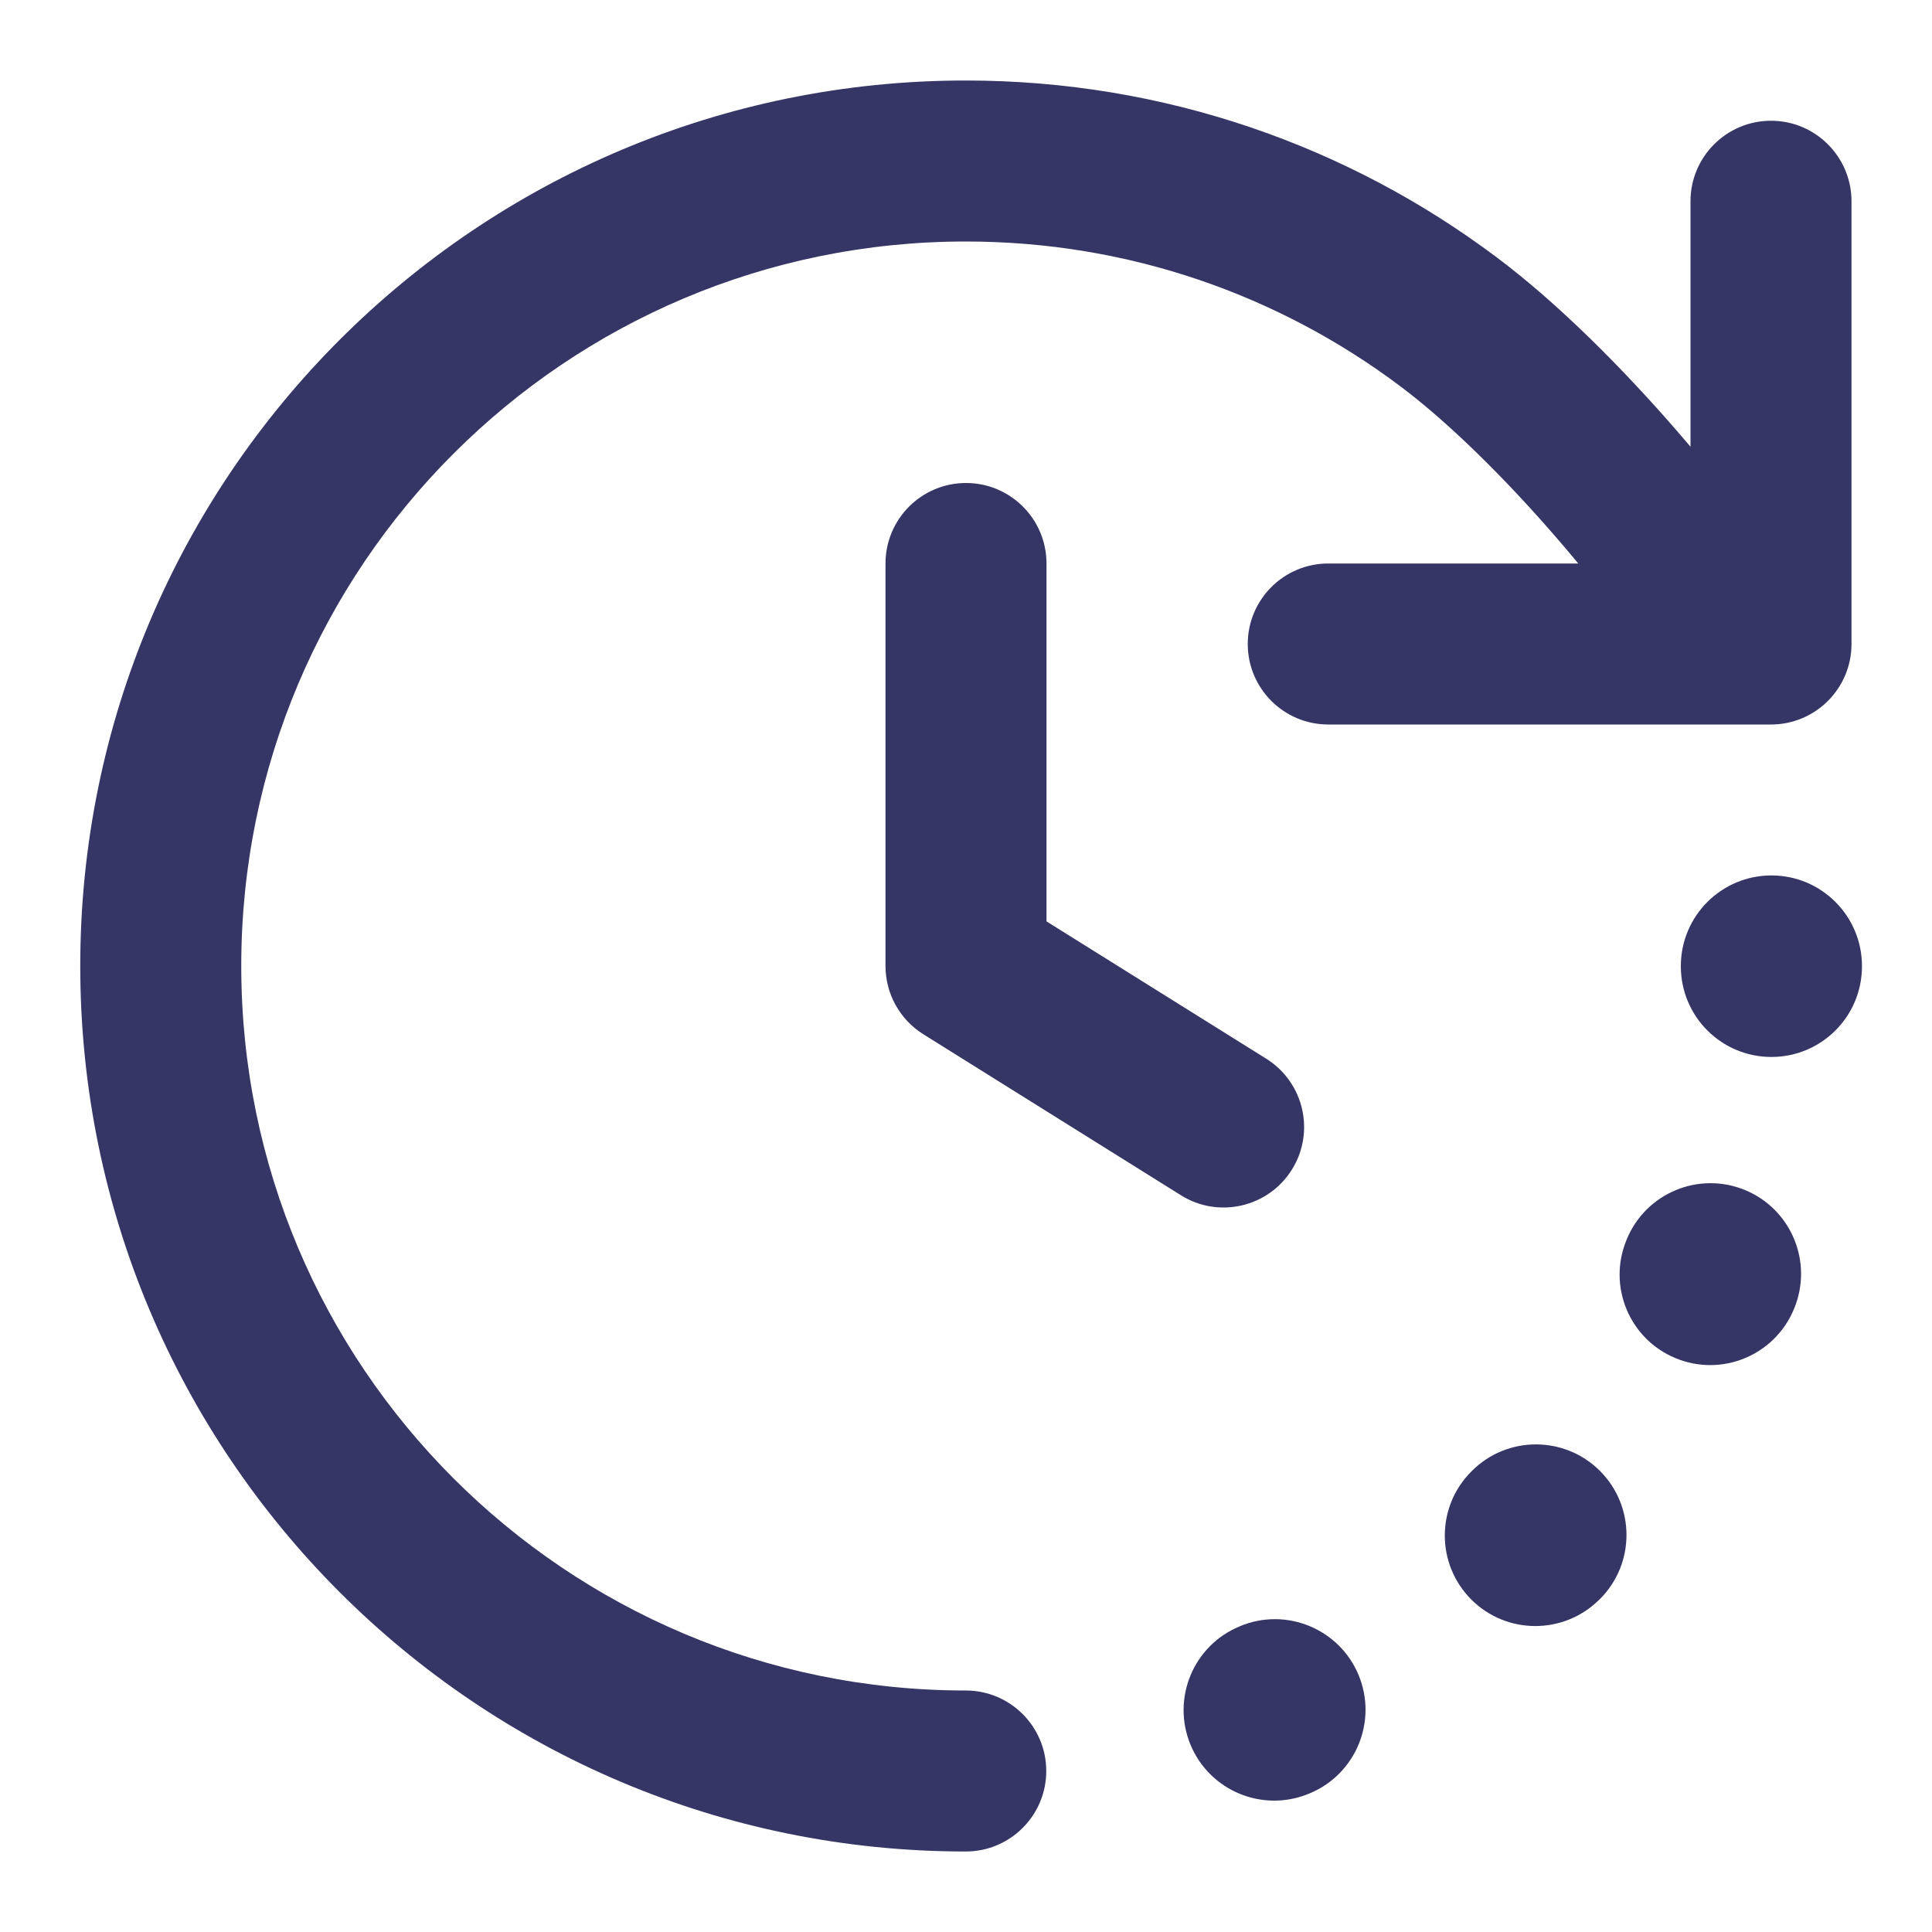 <svg width="24" height="24" viewBox="0 0 24 24" fill="none" xmlns="http://www.w3.org/2000/svg">
<path d="M11.997 3C14.024 3 15.892 3.669 17.396 4.799C18.005 5.256 18.702 5.949 19.323 6.666C19.421 6.779 19.515 6.89 19.606 7H16.5C15.948 7 15.5 7.448 15.5 8C15.5 8.552 15.948 9 16.5 9H21.52C21.533 9 21.546 9 21.559 9H22C22.552 9 23 8.552 23 8V2.5C23 1.948 22.552 1.5 22 1.5C21.448 1.5 21 1.948 21 2.5V5.549C20.946 5.485 20.891 5.421 20.835 5.357C20.164 4.582 19.362 3.774 18.597 3.2C16.759 1.819 14.472 1 11.997 1C5.922 1 0.997 5.925 0.997 12C0.997 18.075 5.922 23 11.997 23C12.549 23 12.997 22.552 12.997 22C12.997 21.448 12.549 21 11.997 21C7.026 21 2.997 16.971 2.997 12C2.997 7.029 7.026 3 11.997 3Z" fill="#353566"/>
<path d="M13 7C13 6.448 12.552 6 12 6C11.448 6 11 6.448 11 7V12C11 12.345 11.178 12.665 11.47 12.848L14.67 14.848C15.138 15.141 15.755 14.998 16.048 14.53C16.341 14.062 16.198 13.445 15.73 13.152L13 11.446V7Z" fill="#353566"/>
<path d="M22.005 10.875C22.627 10.875 23.13 11.379 23.13 12L23.13 12.005C23.13 12.627 22.626 13.13 22.005 13.13C21.383 13.13 20.88 12.626 20.88 12.004L20.88 12C20.88 11.379 21.384 10.875 22.005 10.875Z" fill="#353566"/>
<path d="M21.679 14.784C22.253 15.022 22.525 15.68 22.288 16.254L22.284 16.264C22.045 16.838 21.387 17.11 20.813 16.871C20.239 16.633 19.967 15.975 20.206 15.401L20.209 15.393C20.447 14.819 21.105 14.546 21.679 14.784Z" fill="#353566"/>
<path d="M19.875 18.272C20.314 18.711 20.315 19.423 19.876 19.863L19.868 19.87C19.428 20.309 18.716 20.309 18.277 19.87C17.838 19.43 17.838 18.718 18.278 18.279L18.284 18.273C18.723 17.833 19.435 17.833 19.875 18.272Z" fill="#353566"/>
<path d="M16.877 20.808C17.115 21.382 16.843 22.04 16.269 22.278L16.259 22.282C15.685 22.52 15.027 22.247 14.789 21.674C14.551 21.099 14.824 20.441 15.398 20.204L15.406 20.2C15.98 19.962 16.638 20.234 16.877 20.808Z" fill="#353566"/>
</svg>
